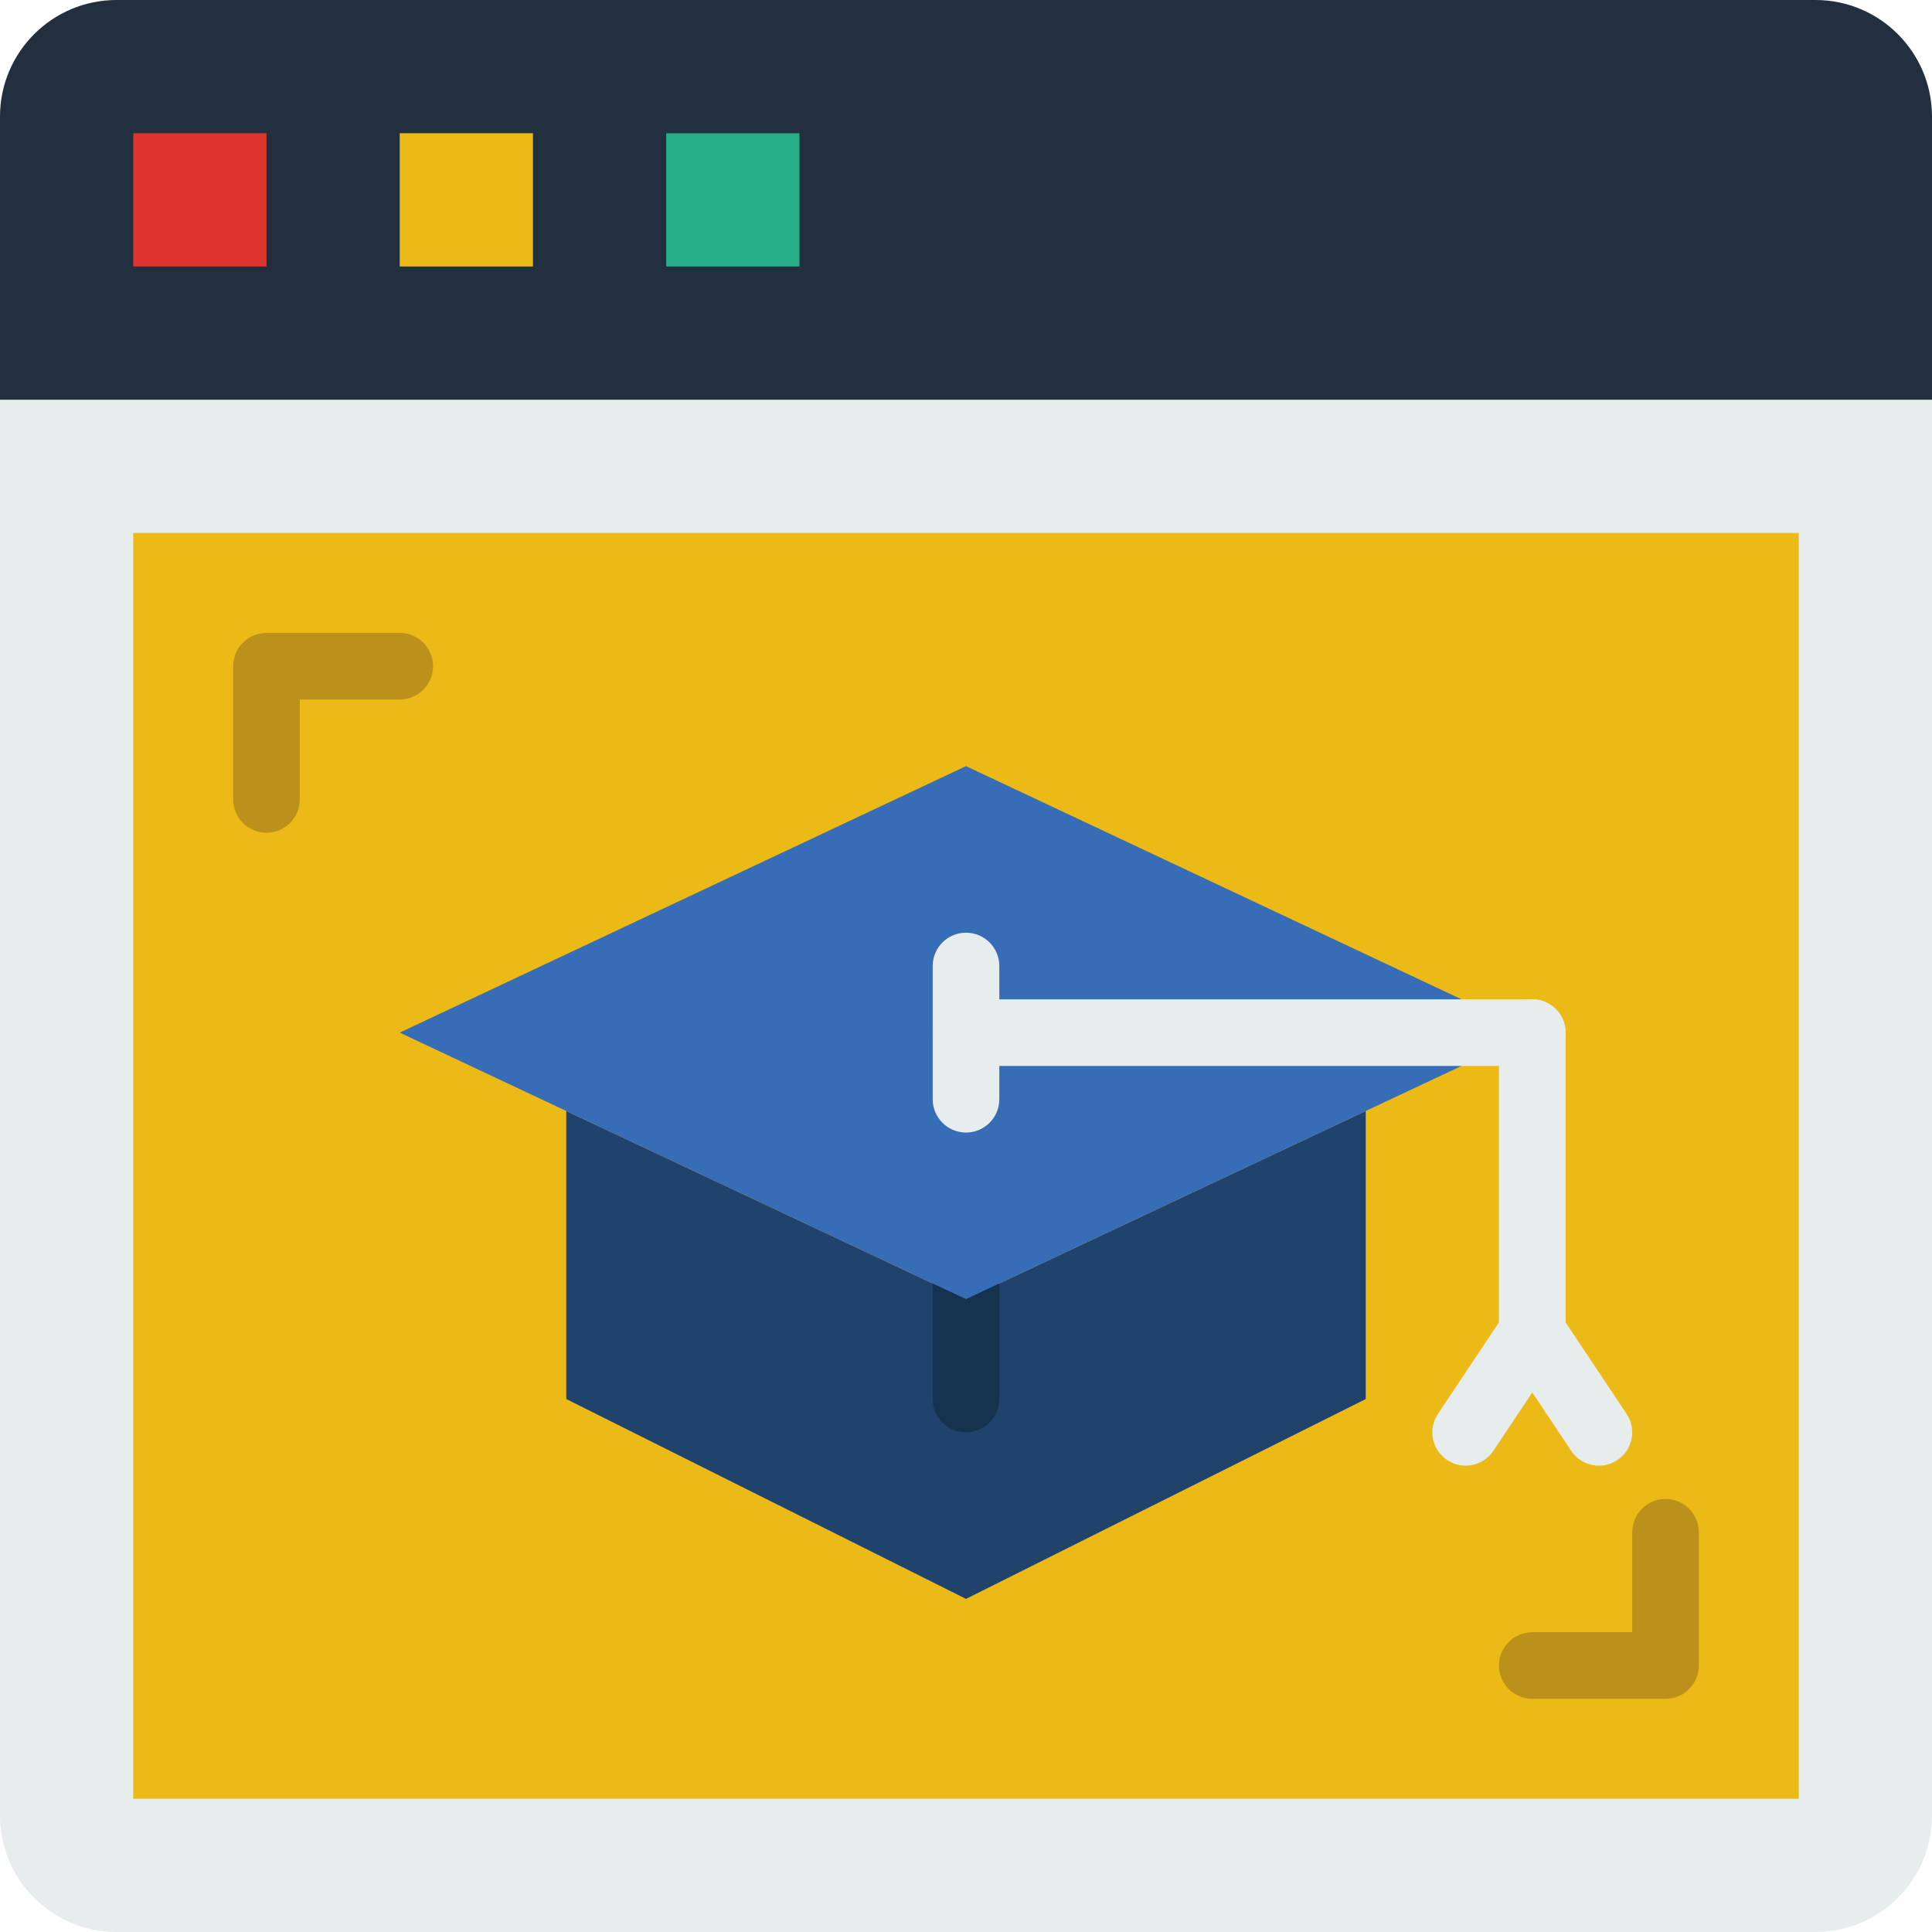 <?xml version="1.0" encoding="iso-8859-1"?>
<!-- Generator: Adobe Illustrator 19.0.0, SVG Export Plug-In . SVG Version: 6.00 Build 0)  -->
<svg version="1.1" id="Capa_1" xmlns="http://www.w3.org/2000/svg" xmlns:xlink="http://www.w3.org/1999/xlink" x="0px" y="0px"
	 viewBox="0 0 512 512" style="enable-background:new 0 0 512 512;" xml:space="preserve">
<g>
	<path style="fill:#E7ECED;" d="M481.103,512H30.897C13.833,512,0,498.167,0,481.103V88.276h512v392.828
		C512,498.167,498.167,512,481.103,512z"/>
	<path style="fill:#212F3F;" d="M512,105.931H0V30.897C0,13.833,13.833,0,30.897,0h450.207C498.167,0,512,13.833,512,30.897V105.931
		z"/>
	<rect x="35.31" y="35.31" style="fill:#DD352E;" width="35.31" height="35.31"/>
	<rect x="105.931" y="35.31" style="fill:#EBBA16;" width="35.31" height="35.31"/>
	<rect x="176.552" y="35.31" style="fill:#25AE88;" width="35.31" height="35.31"/>
</g>
<rect x="35.31" y="141.241" style="fill:#EBBA16;" width="441.379" height="335.448"/>
<g>
	<path style="fill:#BC911B;" d="M70.621,220.69c-4.873,0-8.828-3.955-8.828-8.828v-35.31c0-4.873,3.955-8.828,8.828-8.828h35.31
		c4.873,0,8.828,3.955,8.828,8.828c0,4.873-3.955,8.828-8.828,8.828H79.448v26.483C79.448,216.735,75.494,220.69,70.621,220.69z"/>
	<path style="fill:#BC911B;" d="M441.379,450.207h-35.31c-4.873,0-8.828-3.955-8.828-8.828s3.955-8.828,8.828-8.828h26.483v-26.483
		c0-4.873,3.955-8.828,8.828-8.828s8.828,3.955,8.828,8.828v35.31C450.207,446.252,446.252,450.207,441.379,450.207z"/>
</g>
<polygon style="fill:#1F436D;" points="256,344.276 150.069,294.426 150.069,370.759 256,423.724 361.931,370.759 361.931,294.426 
	"/>
<g>
	<path style="fill:#E7ECED;" d="M406.069,361.931c-4.873,0-8.828-3.955-8.828-8.828v-79.448c0-4.873,3.955-8.828,8.828-8.828
		s8.828,3.955,8.828,8.828v79.448C414.897,357.976,410.942,361.931,406.069,361.931z"/>
	<path style="fill:#E7ECED;" d="M388.405,388.414c-1.686,0-3.381-0.477-4.891-1.483c-4.052-2.701-5.155-8.183-2.445-12.244
		l17.655-26.483c2.701-4.043,8.183-5.155,12.244-2.445c4.052,2.701,5.155,8.183,2.445,12.244l-17.655,26.483
		C394.055,387.037,391.256,388.414,388.405,388.414z"/>
	<path style="fill:#E7ECED;" d="M423.733,388.414c-2.851,0-5.65-1.377-7.353-3.928l-17.655-26.483
		c-2.701-4.052-1.607-9.543,2.445-12.244c4.052-2.719,9.543-1.607,12.244,2.445l17.655,26.483c2.701,4.052,1.607,9.543-2.445,12.244
		C427.114,387.937,425.41,388.414,423.733,388.414z"/>
</g>
<path style="fill:#15324F;" d="M256,379.586c-4.873,0-8.828-3.955-8.828-8.828v-44.138c0-4.873,3.955-8.828,8.828-8.828
	s8.828,3.955,8.828,8.828v44.138C264.828,375.631,260.873,379.586,256,379.586z"/>
<polygon style="fill:#366DB6;" points="256,203.034 105.931,273.655 256,344.276 406.069,273.655 "/>
<g>
	<path style="fill:#E7ECED;" d="M406.069,282.483H256c-4.873,0-8.828-3.955-8.828-8.828c0-4.873,3.955-8.828,8.828-8.828h150.069
		c4.873,0,8.828,3.955,8.828,8.828C414.897,278.528,410.942,282.483,406.069,282.483z"/>
	<path style="fill:#E7ECED;" d="M256,300.138c-4.873,0-8.828-3.955-8.828-8.828V256c0-4.873,3.955-8.828,8.828-8.828
		s8.828,3.955,8.828,8.828v35.31C264.828,296.183,260.873,300.138,256,300.138z"/>
</g>
<g>
</g>
<g>
</g>
<g>
</g>
<g>
</g>
<g>
</g>
<g>
</g>
<g>
</g>
<g>
</g>
<g>
</g>
<g>
</g>
<g>
</g>
<g>
</g>
<g>
</g>
<g>
</g>
<g>
</g>
</svg>
